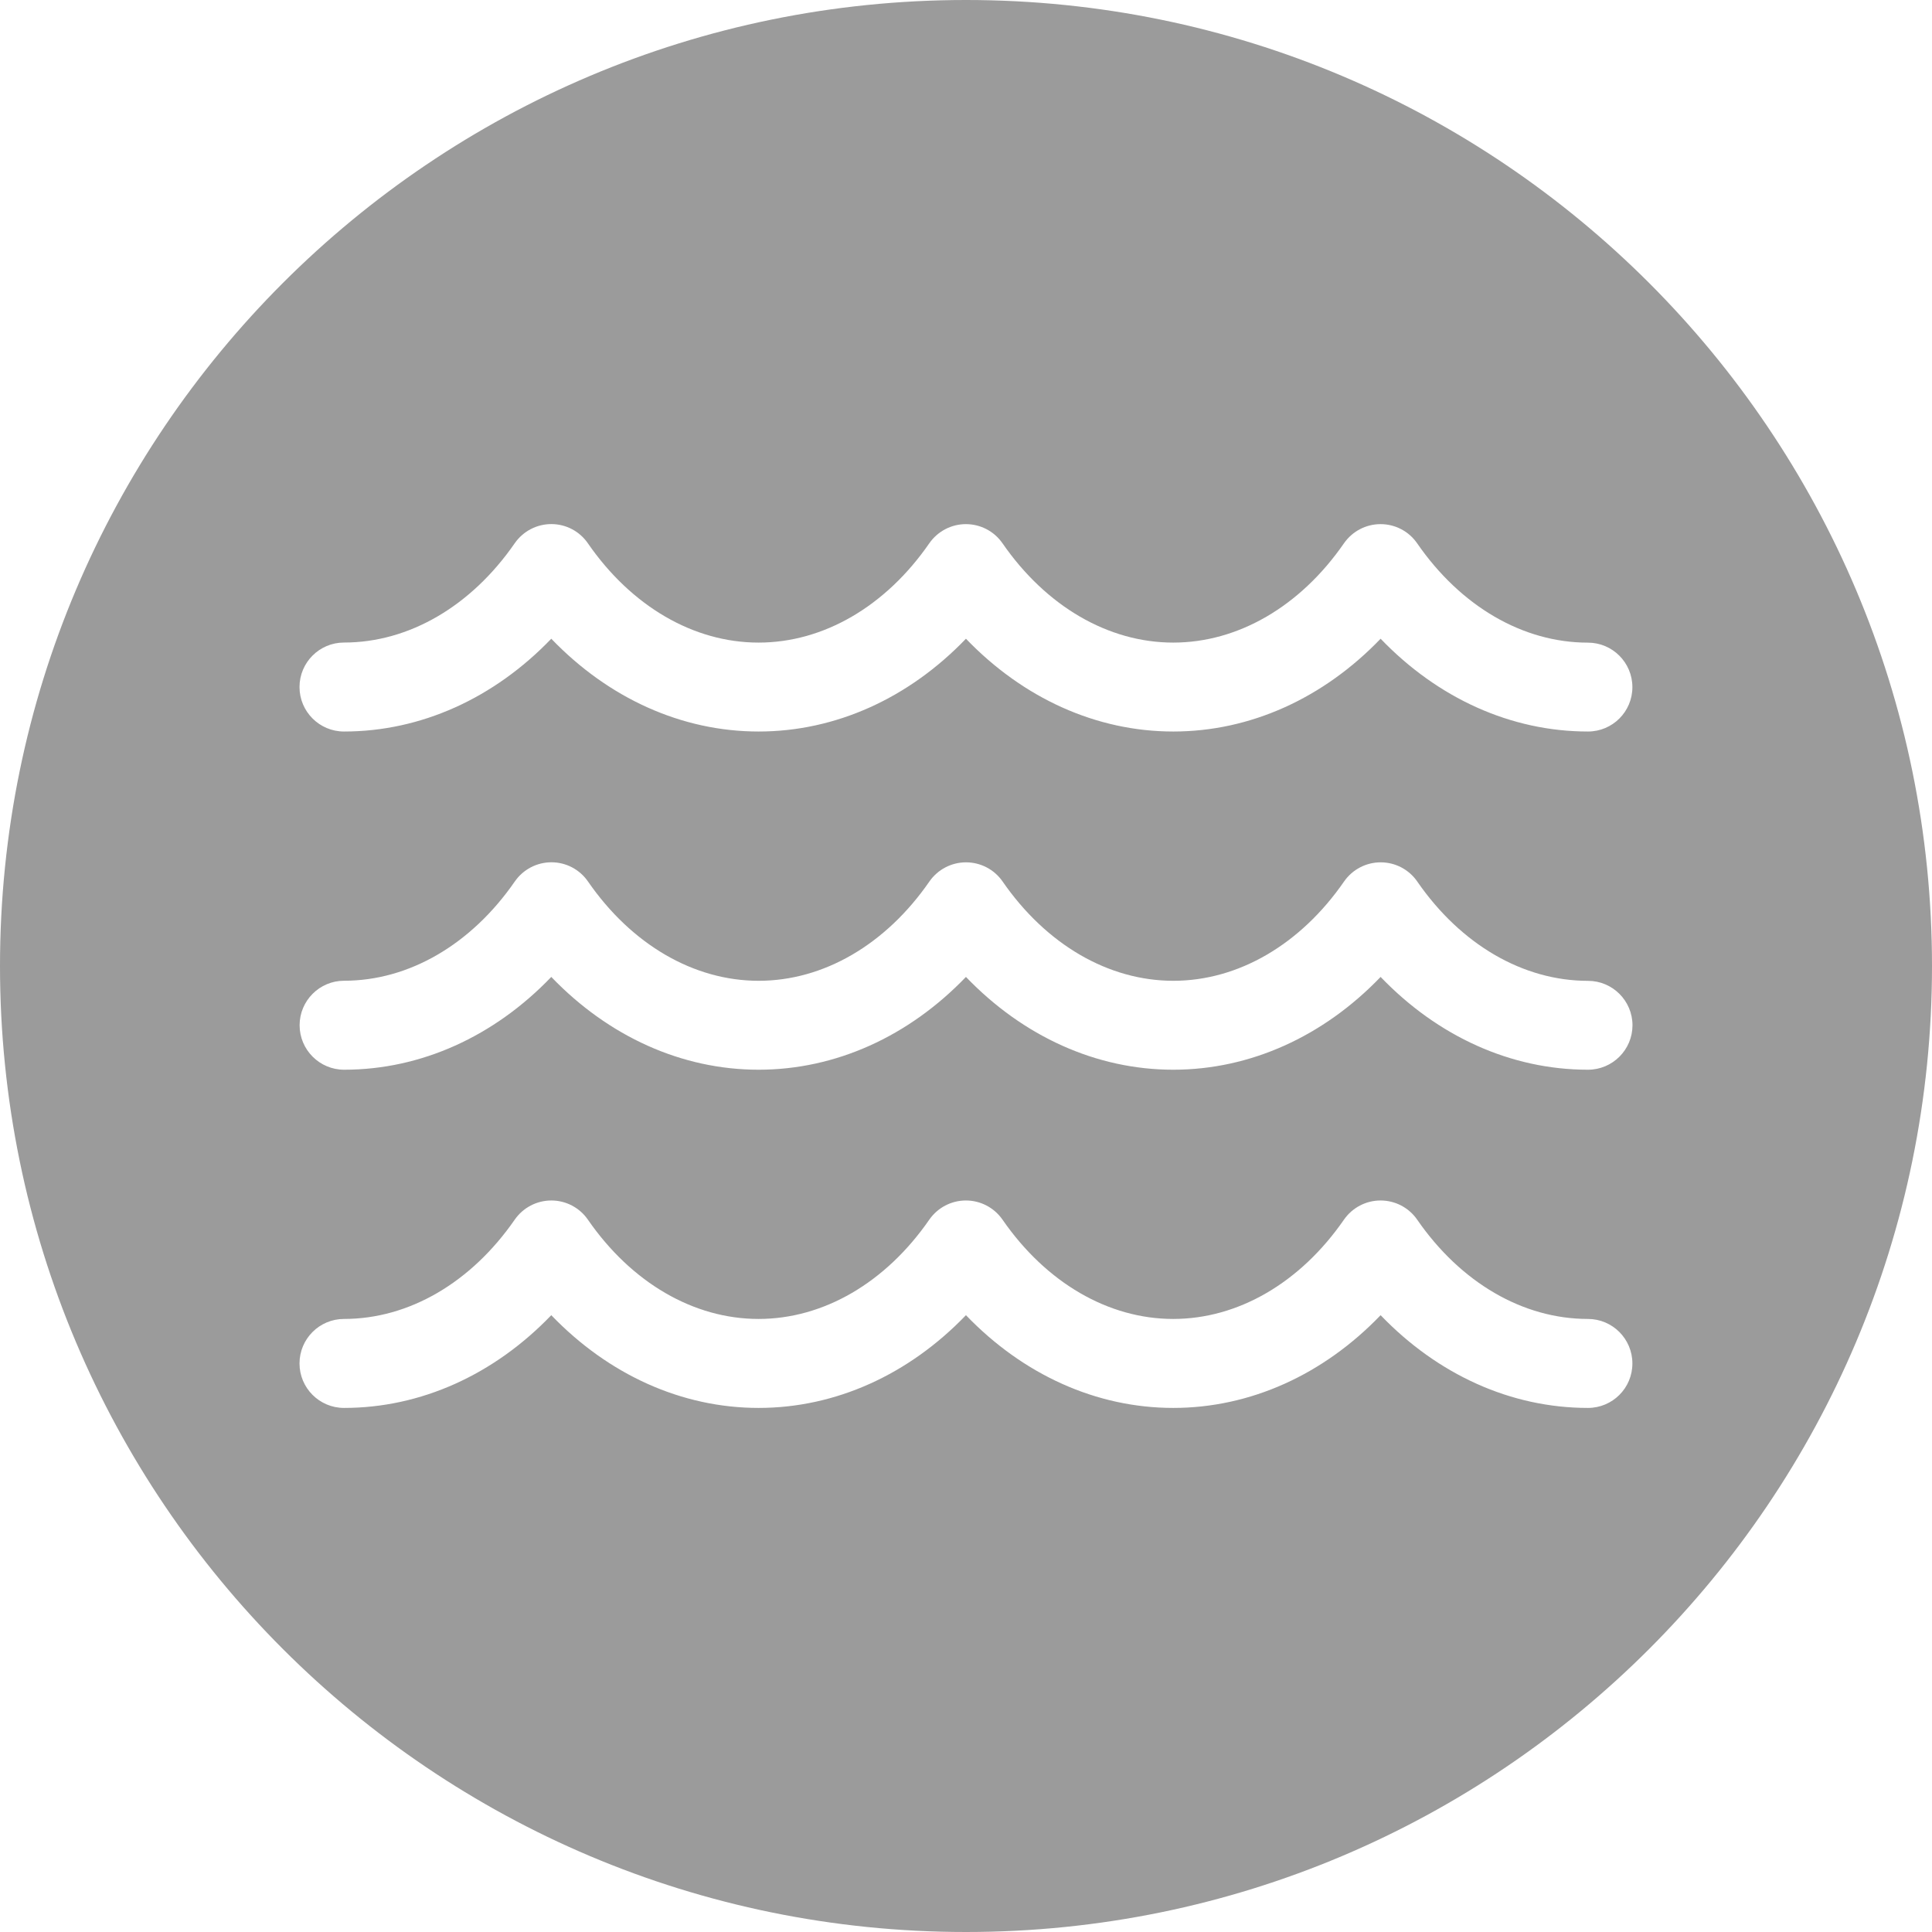 <?xml version="1.0" encoding="UTF-8"?>
<svg width="38px" height="38px" viewBox="0 0 38 38" version="1.1" xmlns="http://www.w3.org/2000/svg" xmlns:xlink="http://www.w3.org/1999/xlink">
    <!-- Generator: Sketch 40.3 (33839) - http://www.bohemiancoding.com/sketch -->
    <title>icon_water_resistant_large</title>
    <desc>Created with Sketch.</desc>
    <defs></defs>
    <g id="Page-1" stroke="none" stroke-width="1" fill="none" fill-rule="evenodd">
        <g id="icon_water_resistant_large" fill="#9B9B9B">
            <g id="Layer_1">
                <path d="M19,0 C8.507,0 0,8.506 0,19 C0,29.494 8.507,38 19,38 C29.493,38 38,29.494 38,19 C38,8.506 29.494,0 19,0 L19,0 Z M31.233,27.692 C29.719,27.692 28.28,27.039 27.155,25.868 C26.03,27.039 24.59,27.692 23.077,27.692 C21.564,27.692 20.124,27.039 18.999,25.868 C17.874,27.038 16.434,27.692 14.921,27.692 C13.408,27.692 11.968,27.038 10.843,25.868 C9.718,27.039 8.278,27.692 6.766,27.692 C6.283,27.692 5.891,27.3 5.891,26.817 C5.891,26.334 6.283,25.942 6.766,25.942 C8.041,25.942 9.265,25.23 10.124,23.989 C10.288,23.753 10.557,23.612 10.844,23.612 L10.844,23.612 C11.131,23.612 11.4,23.753 11.563,23.989 C12.42,25.23 13.644,25.942 14.92,25.942 C16.196,25.942 17.42,25.23 18.278,23.989 C18.442,23.753 18.711,23.612 18.998,23.612 C19.286,23.612 19.554,23.753 19.718,23.989 C20.576,25.23 21.8,25.942 23.076,25.942 C24.352,25.942 25.576,25.23 26.434,23.989 C26.598,23.753 26.867,23.612 27.154,23.612 C27.442,23.612 27.711,23.753 27.874,23.989 C28.731,25.23 29.956,25.942 31.232,25.942 C31.715,25.942 32.107,26.334 32.107,26.817 C32.108,27.301 31.716,27.692 31.233,27.692 L31.233,27.692 Z M31.233,21.04 C29.719,21.04 28.279,20.386 27.155,19.215 C26.03,20.386 24.59,21.04 23.077,21.04 C21.564,21.04 20.124,20.386 18.999,19.215 C17.874,20.386 16.434,21.04 14.921,21.04 C13.408,21.04 11.968,20.386 10.843,19.215 C9.72,20.386 8.28,21.04 6.768,21.04 C6.285,21.04 5.893,20.648 5.893,20.165 C5.893,19.682 6.285,19.29 6.768,19.29 C8.043,19.29 9.268,18.578 10.126,17.337 C10.29,17.101 10.559,16.96 10.846,16.96 L10.846,16.96 C11.133,16.96 11.402,17.101 11.565,17.338 C12.422,18.579 13.646,19.291 14.922,19.291 C16.198,19.291 17.422,18.579 18.28,17.338 C18.444,17.102 18.713,16.961 19,16.961 C19.288,16.961 19.557,17.102 19.72,17.338 C20.578,18.579 21.802,19.291 23.078,19.291 C24.354,19.291 25.578,18.579 26.436,17.338 C26.6,17.102 26.869,16.961 27.156,16.961 C27.444,16.961 27.713,17.102 27.876,17.339 C28.733,18.58 29.958,19.292 31.234,19.292 C31.717,19.292 32.109,19.684 32.109,20.167 C32.108,20.649 31.716,21.04 31.233,21.04 L31.233,21.04 Z M31.233,14.388 C29.719,14.388 28.279,13.734 27.155,12.563 C26.03,13.734 24.59,14.388 23.077,14.388 C21.564,14.388 20.124,13.734 18.999,12.563 C17.874,13.734 16.434,14.388 14.921,14.388 C13.408,14.388 11.968,13.734 10.843,12.563 C9.718,13.734 8.278,14.388 6.766,14.388 C6.283,14.388 5.891,13.996 5.891,13.513 C5.891,13.03 6.283,12.638 6.766,12.638 C8.041,12.638 9.266,11.926 10.124,10.685 C10.288,10.449 10.557,10.308 10.844,10.308 L10.844,10.308 C11.131,10.308 11.4,10.449 11.563,10.686 C12.42,11.927 13.644,12.639 14.92,12.639 C16.196,12.639 17.42,11.927 18.278,10.686 C18.442,10.45 18.711,10.309 18.998,10.309 C19.286,10.309 19.555,10.45 19.718,10.686 C20.576,11.927 21.8,12.639 23.076,12.639 C24.352,12.639 25.576,11.927 26.434,10.686 C26.598,10.45 26.867,10.309 27.154,10.309 C27.442,10.309 27.711,10.45 27.874,10.687 C28.731,11.928 29.956,12.64 31.232,12.64 C31.715,12.64 32.107,13.032 32.107,13.515 C32.107,13.998 31.716,14.388 31.233,14.388 L31.233,14.388 Z" id="Shape"></path>
            </g>
        </g>
    </g>
</svg>